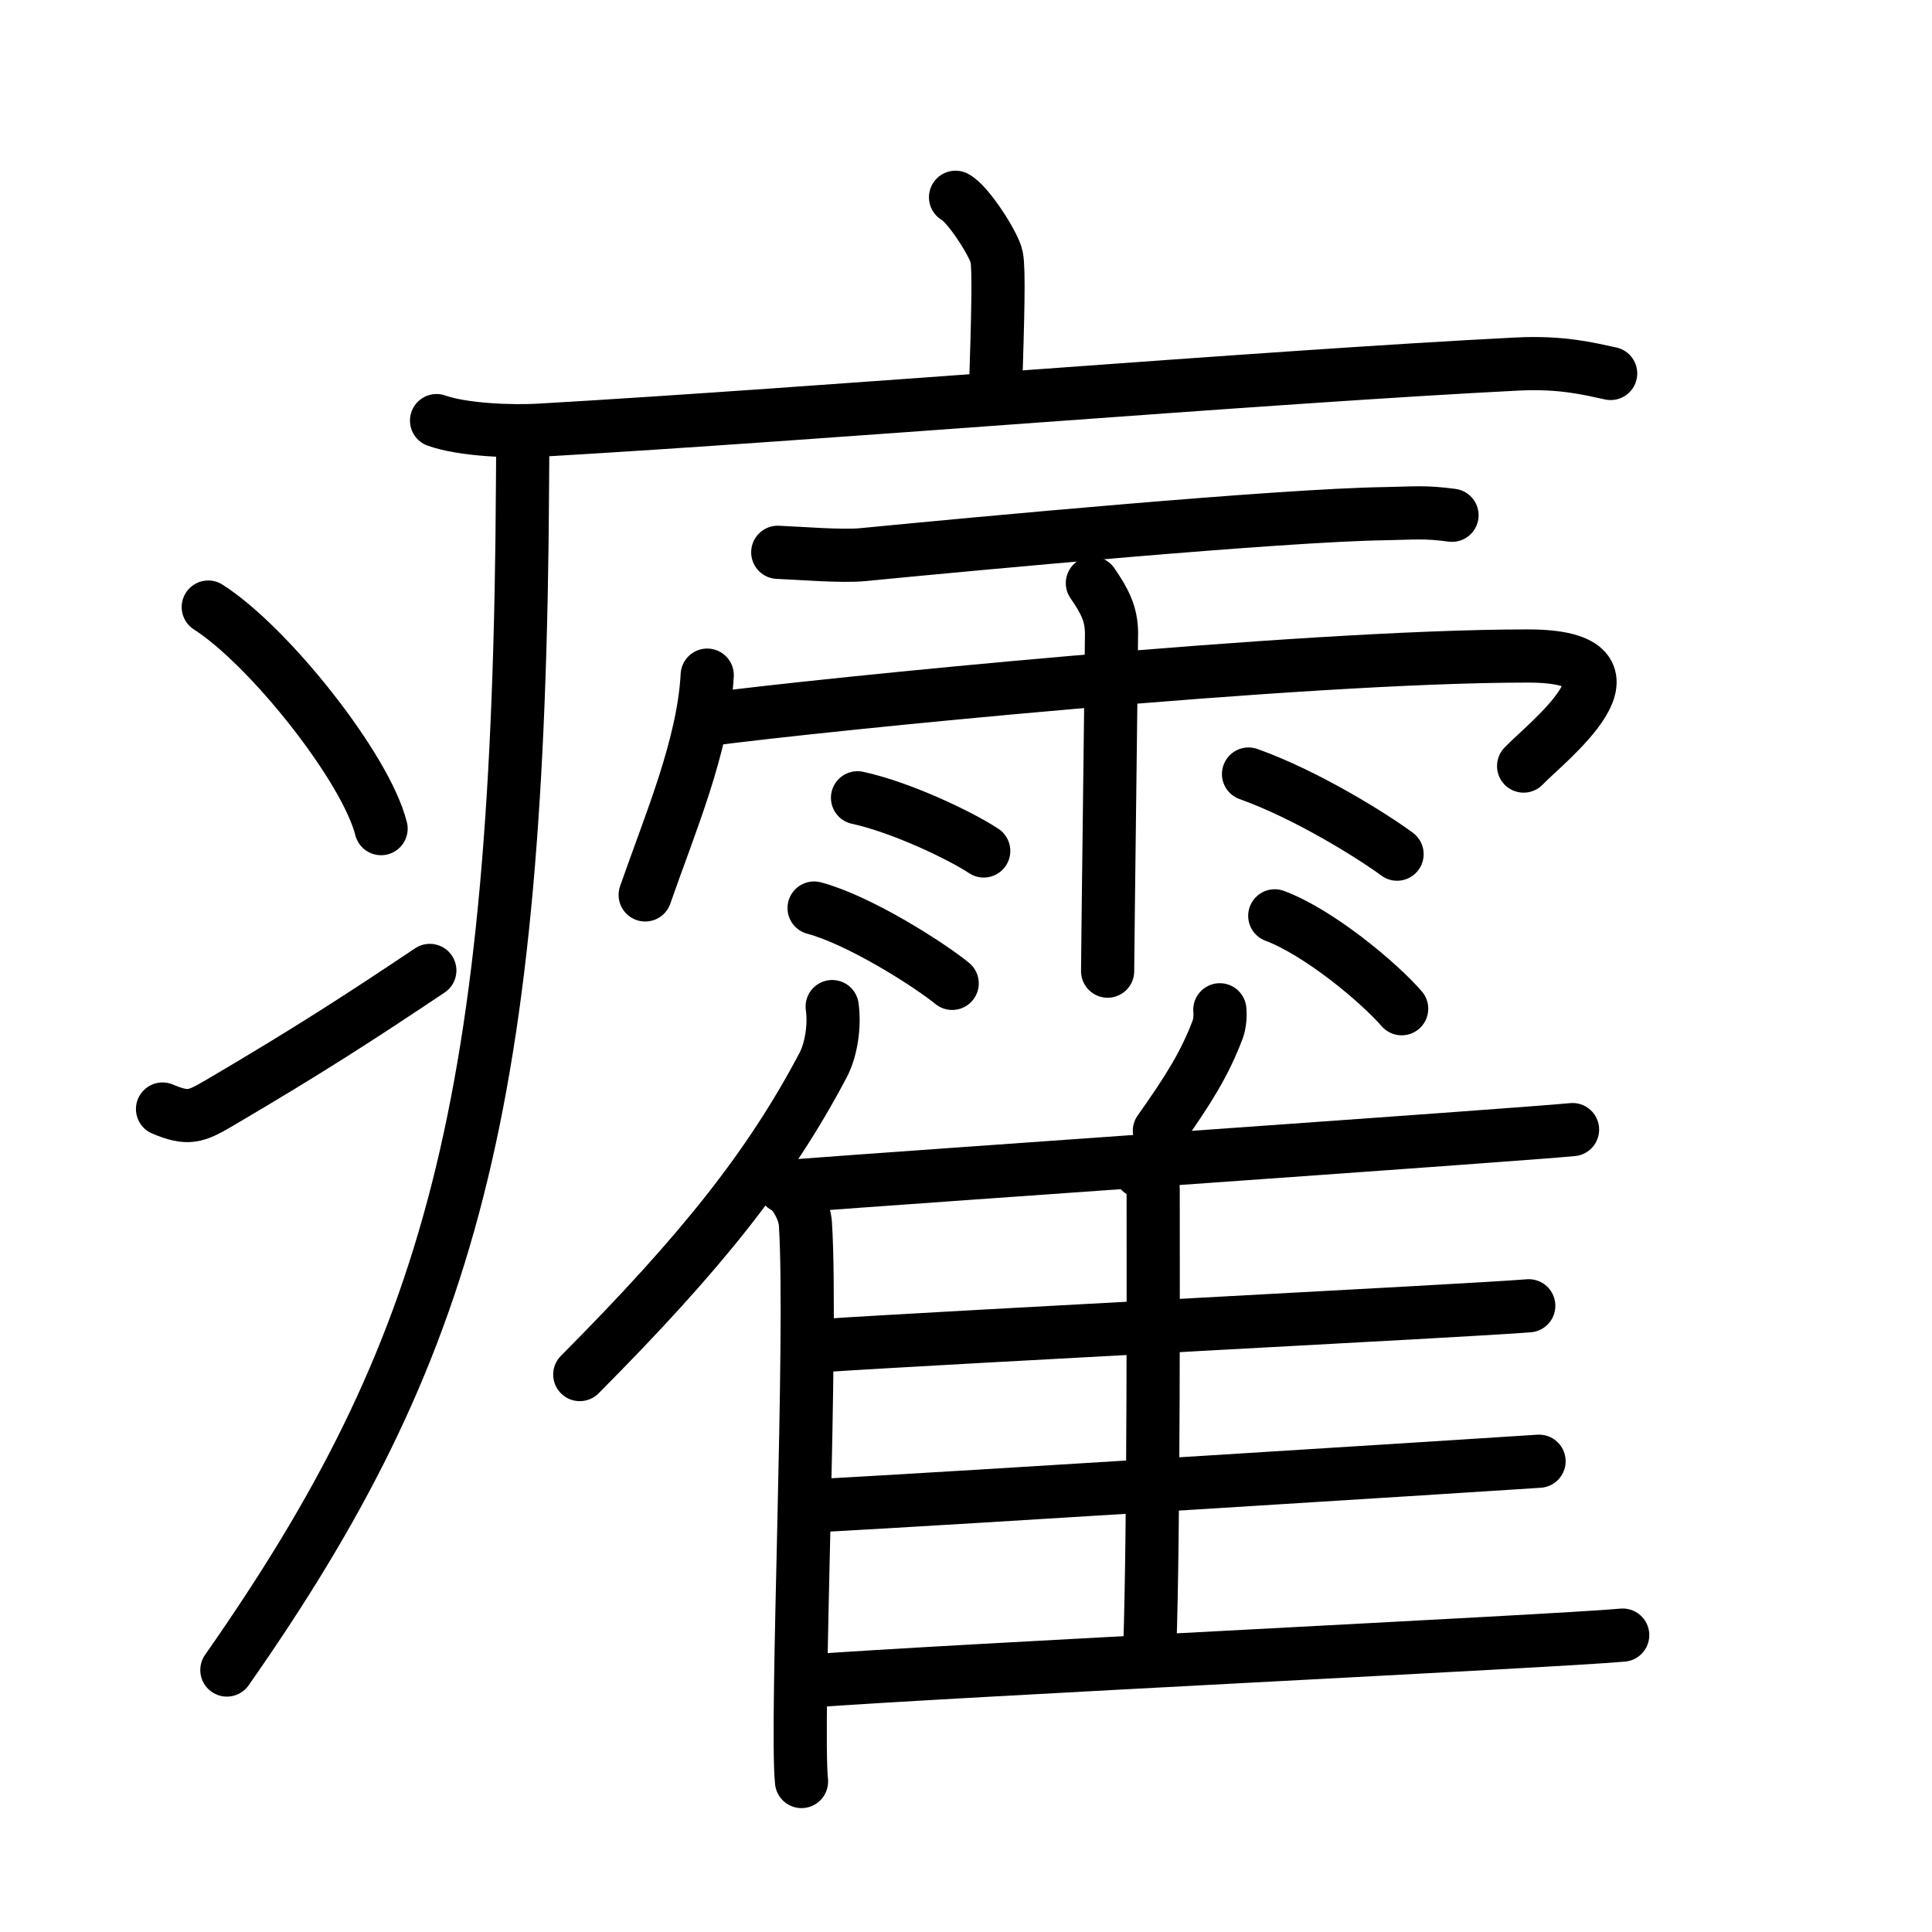 <svg xmlns="http://www.w3.org/2000/svg" width="109" height="109" viewBox="0 0 109 109" style="fill:none;stroke:currentColor;stroke-width:3;stroke-linecap:round;stroke-linejoin:round;">
<path id="kvg:07668-s1" d="M53.91,11.13c0.7,0.36,2.18,2.66,2.32,3.37c0.14,0.71,0.07,3.3-0.07,7.74"/>
<path id="kvg:07668-s2" d="M24.63,23.73c1.52,0.54,4.3,0.63,5.82,0.54c15.8-0.91,41.05-3.02,55.11-3.73c2.53-0.13,4.05,0.26,5.31,0.53"/>
<path id="kvg:07668-s3" d="M29.49,24.5c0,0.93,0,1.85-0.01,2.75c-0.18,35.17-4.03,48.9-16.68,66.97"/>
<path id="kvg:07668-s4" d="M11.75,34.25c3.44,2.2,8.89,9.07,9.75,12.5"/>
<path id="kvg:07668-s5" d="M9.17,62.57c1.44,0.61,1.88,0.43,3.15-0.31c5.11-3,8.06-4.92,11.93-7.51"/>
<path id="kvg:07668-s6" d="M43.88,31.16c1.26,0.05,3.59,0.25,4.82,0.13c6.56-0.64,23.51-2.22,29.42-2.31c1.72-0.03,2.21-0.12,3.8,0.09"/>
<path id="kvg:07668-s7" d="M39.9,38.09c-0.21,3.98-2.1,8.38-3.5,12.4"/>
<path id="kvg:07668-s8" d="M40.04,40.58c6.05-0.8,33.3-3.57,46.15-3.57c7.44,0,0.95,4.95-0.23,6.21"/>
<path id="kvg:07668-s9" d="M61.63,32.9c0.74,1.07,1.07,1.77,1.08,2.82c0.01,0.38-0.22,18.04-0.22,19.07"/>
<path id="kvg:07668-s10" d="M48.38,45.01c2.45,0.53,5.79,2.12,7.12,3"/>
<path id="kvg:07668-s11" d="M45.93,51.23c2.52,0.67,6.41,3.13,7.79,4.25"/>
<path id="kvg:07668-s12" d="M70.44,43.67c3.31,1.18,7.06,3.54,8.38,4.52"/>
<path id="kvg:07668-s13" d="M71.92,51.67c2.46,0.92,5.82,3.7,7.16,5.24"/>
<path id="kvg:07668-s14" d="M46.95,56.79c0.15,1.04-0.04,2.41-0.51,3.3c-3.01,5.7-6.83,10.52-13.73,17.46"/>
<path id="kvg:07668-s15" d="M44.17,66.81c0.69,0.47,1.22,1.5,1.27,2.23c0.41,6.48-0.56,28.09-0.22,31.47"/>
<path id="kvg:07668-s16" d="M68.82,56.97c0.04,0.35-0.01,0.81-0.12,1.11c-0.72,1.91-1.64,3.39-3.29,5.72"/>
<path id="kvg:07668-s17" d="M44.24,66.95c8.02-0.61,41.04-2.89,44.48-3.22"/>
<path id="kvg:07668-s18" d="M64.36,66.1c0.39,0.24,0.7,0.57,0.7,0.98c0,4.2,0.04,19.25-0.19,25.87"/>
<path id="kvg:07668-s19" d="M46.31,75.92c7.57-0.5,36.69-1.98,39.94-2.25"/>
<path id="kvg:07668-s20" d="M45.9,84.96c7.98-0.43,37.51-2.29,40.93-2.52"/>
<path id="kvg:07668-s21" d="M45.4,94.86c8.02-0.61,42.71-2.28,46.15-2.61"/>
</svg>